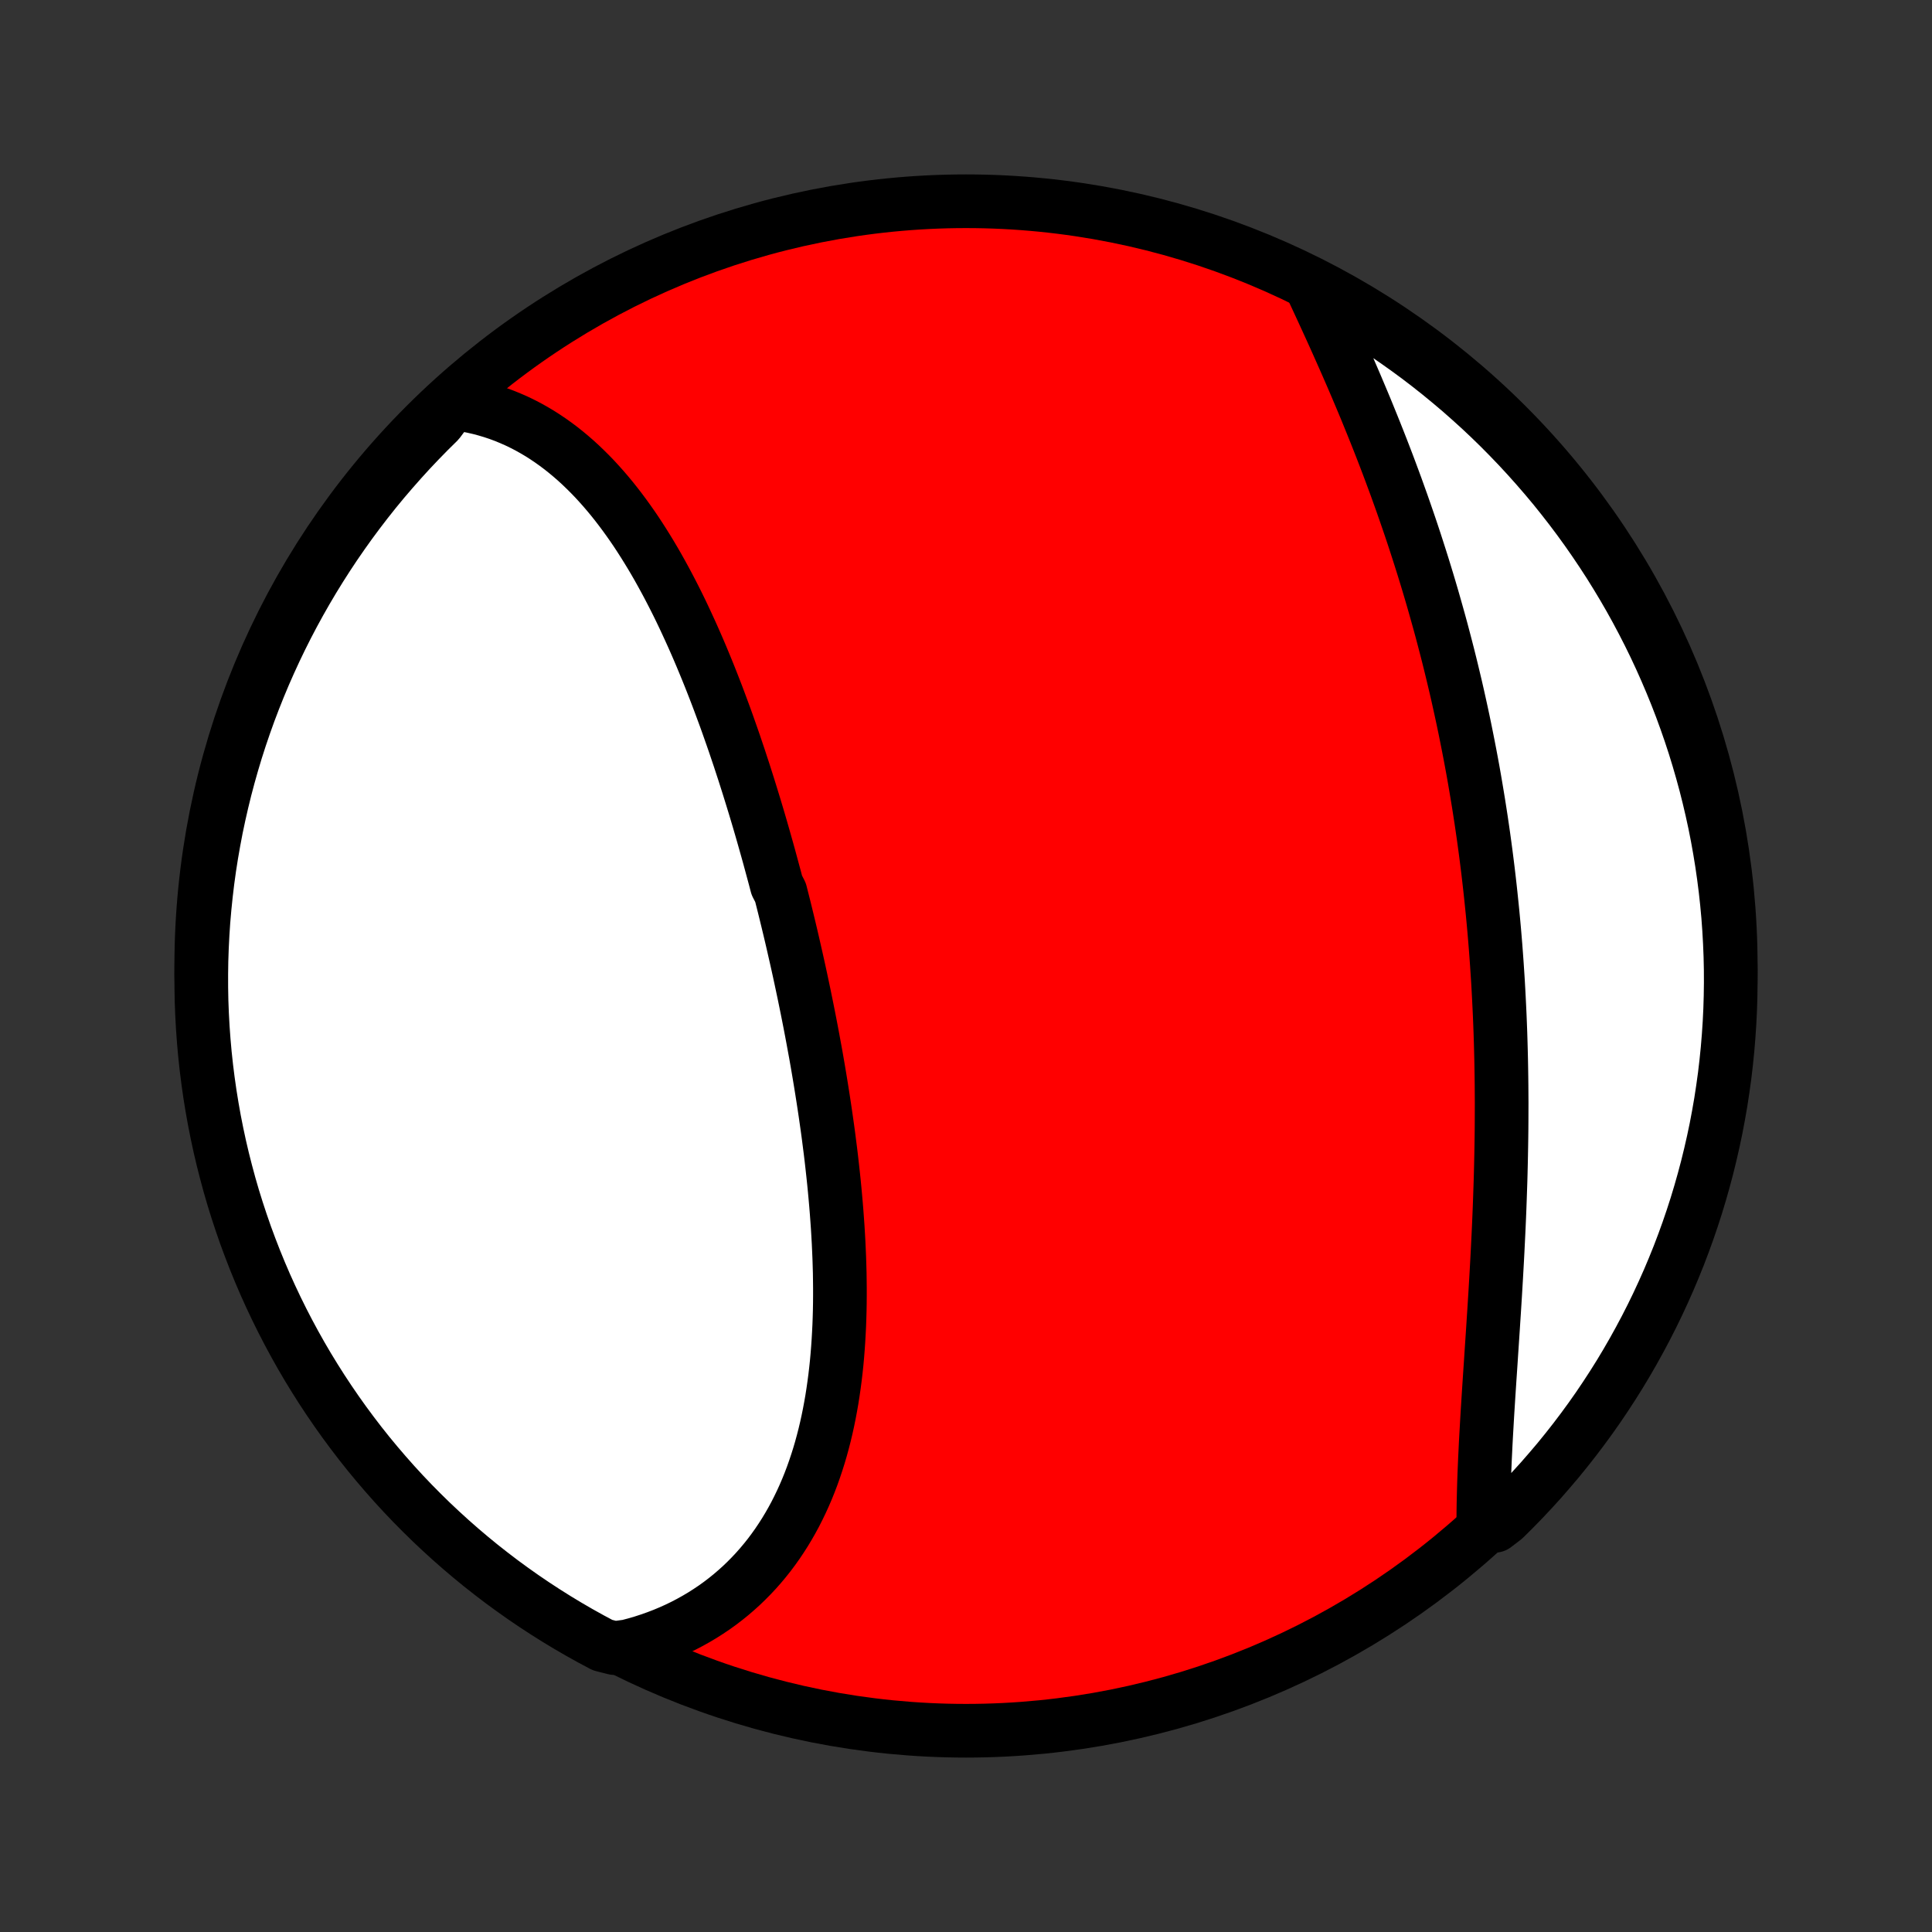 <?xml version="1.0" encoding="utf-8" standalone="no"?>
<!DOCTYPE svg PUBLIC "-//W3C//DTD SVG 1.1//EN"
  "http://www.w3.org/Graphics/SVG/1.1/DTD/svg11.dtd">
<!-- Created with matplotlib (http://matplotlib.org/) -->
<svg height="72pt" version="1.1" viewBox="0 0 72 72" width="72pt" xmlns="http://www.w3.org/2000/svg" xmlns:xlink="http://www.w3.org/1999/xlink">
 <rect x="0" y="0" width="72" height="72" fill="#333333" stroke="none"/>
 <defs>
  <style type="text/css">
*{stroke-linecap:butt;stroke-linejoin:round;}
  </style>
 </defs>
 <g id="figure_1">
  <g id="patch_1">
   <path d="
M0 72
L72 72
L72 0
L0 0
z
" style="fill:none;"/>
  </g>
  <g id="axes_1">
   <g id="PatchCollection_1">
    <defs>
     <path d="
M36 -7.5
C43.558 -7.5 50.808 -10.503 56.153 -15.848
C61.497 -21.192 64.5 -28.442 64.5 -36
C64.5 -43.558 61.497 -50.808 56.153 -56.153
C50.808 -61.497 43.558 -64.5 36 -64.5
C28.442 -64.5 21.192 -61.497 15.848 -56.153
C10.503 -50.808 7.5 -43.558 7.5 -36
C7.5 -28.442 10.503 -21.192 15.848 -15.848
C21.192 -10.503 28.442 -7.5 36 -7.5
z
" id="C0_0_a811fe30f3"/>
     <path d="
M16.854 -56.976
L17.11 -56.944
L17.363 -56.904
L17.612 -56.855
L17.857 -56.799
L18.099 -56.735
L18.337 -56.664
L18.571 -56.586
L18.801 -56.501
L19.027 -56.408
L19.25 -56.31
L19.469 -56.204
L19.684 -56.093
L19.895 -55.975
L20.103 -55.852
L20.307 -55.722
L20.508 -55.587
L20.704 -55.447
L20.898 -55.302
L21.088 -55.151
L21.274 -54.996
L21.458 -54.836
L21.638 -54.671
L21.814 -54.502
L21.988 -54.329
L22.159 -54.152
L22.326 -53.97
L22.491 -53.785
L22.652 -53.597
L22.811 -53.405
L22.967 -53.209
L23.12 -53.01
L23.27 -52.809
L23.418 -52.604
L23.564 -52.396
L23.707 -52.186
L23.847 -51.973
L23.985 -51.757
L24.121 -51.539
L24.255 -51.319
L24.387 -51.096
L24.516 -50.872
L24.643 -50.645
L24.768 -50.417
L24.892 -50.186
L25.013 -49.954
L25.133 -49.72
L25.251 -49.485
L25.367 -49.248
L25.481 -49.009
L25.593 -48.769
L25.704 -48.528
L25.814 -48.285
L25.922 -48.041
L26.028 -47.797
L26.133 -47.55
L26.236 -47.303
L26.338 -47.055
L26.439 -46.806
L26.538 -46.556
L26.636 -46.305
L26.733 -46.053
L26.828 -45.8
L26.922 -45.546
L27.016 -45.292
L27.108 -45.037
L27.198 -44.781
L27.288 -44.525
L27.377 -44.268
L27.464 -44.01
L27.551 -43.752
L27.636 -43.492
L27.721 -43.233
L27.804 -42.973
L27.887 -42.712
L27.968 -42.451
L28.049 -42.189
L28.129 -41.927
L28.208 -41.664
L28.286 -41.401
L28.363 -41.137
L28.439 -40.873
L28.514 -40.608
L28.589 -40.343
L28.663 -40.077
L28.735 -39.811
L28.807 -39.545
L28.879 -39.278
L28.949 -39.01
L29.087 -38.742
L29.155 -38.474
L29.223 -38.205
L29.289 -37.936
L29.355 -37.666
L29.42 -37.396
L29.484 -37.126
L29.547 -36.855
L29.609 -36.583
L29.671 -36.311
L29.732 -36.039
L29.792 -35.766
L29.851 -35.493
L29.909 -35.219
L29.967 -34.945
L30.023 -34.671
L30.079 -34.396
L30.134 -34.12
L30.188 -33.844
L30.241 -33.568
L30.293 -33.291
L30.344 -33.014
L30.395 -32.737
L30.444 -32.459
L30.492 -32.181
L30.539 -31.902
L30.585 -31.623
L30.63 -31.343
L30.674 -31.063
L30.717 -30.783
L30.759 -30.502
L30.799 -30.221
L30.839 -29.94
L30.877 -29.659
L30.913 -29.377
L30.949 -29.095
L30.983 -28.812
L31.015 -28.529
L31.046 -28.247
L31.076 -27.964
L31.104 -27.68
L31.13 -27.397
L31.155 -27.113
L31.178 -26.83
L31.199 -26.546
L31.219 -26.263
L31.236 -25.979
L31.252 -25.696
L31.265 -25.412
L31.277 -25.129
L31.286 -24.846
L31.294 -24.563
L31.298 -24.28
L31.301 -23.998
L31.301 -23.716
L31.299 -23.435
L31.294 -23.154
L31.286 -22.873
L31.276 -22.594
L31.262 -22.315
L31.246 -22.036
L31.227 -21.759
L31.205 -21.482
L31.18 -21.206
L31.151 -20.932
L31.119 -20.659
L31.083 -20.386
L31.044 -20.115
L31.002 -19.846
L30.955 -19.578
L30.905 -19.311
L30.851 -19.046
L30.793 -18.783
L30.731 -18.522
L30.664 -18.262
L30.594 -18.005
L30.519 -17.75
L30.439 -17.497
L30.355 -17.246
L30.267 -16.998
L30.174 -16.753
L30.076 -16.51
L29.973 -16.27
L29.865 -16.033
L29.752 -15.799
L29.635 -15.568
L29.512 -15.341
L29.384 -15.117
L29.251 -14.896
L29.112 -14.679
L28.969 -14.466
L28.82 -14.257
L28.666 -14.051
L28.506 -13.85
L28.341 -13.653
L28.171 -13.461
L27.995 -13.273
L27.814 -13.09
L27.628 -12.911
L27.436 -12.738
L27.239 -12.569
L27.036 -12.405
L26.829 -12.247
L26.616 -12.094
L26.397 -11.947
L26.174 -11.805
L25.945 -11.669
L25.712 -11.539
L25.473 -11.414
L25.23 -11.296
L24.981 -11.184
L24.728 -11.078
L24.47 -10.979
L24.207 -10.886
L23.94 -10.799
L23.668 -10.72
L23.392 -10.647
L22.892 -10.581
L22.453 -10.693
L22.017 -10.926
L21.586 -11.166
L21.159 -11.414
L20.737 -11.669
L20.319 -11.932
L19.906 -12.202
L19.498 -12.479
L19.095 -12.764
L18.697 -13.055
L18.305 -13.354
L17.917 -13.659
L17.536 -13.971
L17.16 -14.29
L16.789 -14.616
L16.425 -14.948
L16.066 -15.286
L15.714 -15.631
L15.367 -15.982
L15.027 -16.339
L14.694 -16.702
L14.367 -17.071
L14.046 -17.446
L13.732 -17.826
L13.425 -18.212
L13.125 -18.604
L12.832 -19
L12.546 -19.402
L12.267 -19.809
L11.995 -20.221
L11.731 -20.637
L11.473 -21.059
L11.224 -21.484
L10.982 -21.915
L10.748 -22.349
L10.521 -22.788
L10.302 -23.231
L10.091 -23.677
L9.887 -24.128
L9.692 -24.582
L9.505 -25.039
L9.326 -25.5
L9.154 -25.964
L8.992 -26.431
L8.837 -26.901
L8.69 -27.374
L8.552 -27.849
L8.423 -28.327
L8.301 -28.807
L8.188 -29.29
L8.084 -29.774
L7.988 -30.26
L7.901 -30.748
L7.822 -31.238
L7.752 -31.729
L7.69 -32.222
L7.637 -32.715
L7.593 -33.21
L7.557 -33.705
L7.53 -34.201
L7.511 -34.698
L7.502 -35.195
L7.501 -35.692
L7.508 -36.19
L7.525 -36.687
L7.55 -37.184
L7.583 -37.681
L7.626 -38.177
L7.677 -38.673
L7.736 -39.168
L7.804 -39.662
L7.881 -40.154
L7.967 -40.646
L8.06 -41.136
L8.163 -41.624
L8.274 -42.111
L8.393 -42.596
L8.521 -43.079
L8.657 -43.559
L8.801 -44.038
L8.954 -44.514
L9.115 -44.987
L9.284 -45.458
L9.462 -45.926
L9.647 -46.39
L9.84 -46.852
L10.042 -47.31
L10.251 -47.765
L10.468 -48.216
L10.693 -48.664
L10.926 -49.108
L11.166 -49.547
L11.414 -49.983
L11.669 -50.414
L11.932 -50.841
L12.202 -51.263
L12.479 -51.681
L12.764 -52.094
L13.055 -52.502
L13.354 -52.905
L13.659 -53.303
L13.971 -53.696
L14.29 -54.083
L14.616 -54.464
L14.948 -54.84
L15.286 -55.211
L15.631 -55.575
L15.982 -55.934
L16.339 -56.286
z
" id="C0_1_3e29b3d0e4"/>
     <path d="
M48.841 -61.385
L48.963 -61.123
L49.085 -60.86
L49.208 -60.595
L49.331 -60.328
L49.454 -60.06
L49.577 -59.791
L49.7 -59.52
L49.823 -59.247
L49.945 -58.973
L50.067 -58.698
L50.189 -58.422
L50.31 -58.144
L50.431 -57.865
L50.551 -57.585
L50.67 -57.303
L50.789 -57.021
L50.907 -56.738
L51.023 -56.453
L51.139 -56.168
L51.254 -55.882
L51.368 -55.595
L51.481 -55.307
L51.593 -55.018
L51.704 -54.728
L51.813 -54.438
L51.921 -54.147
L52.029 -53.855
L52.134 -53.562
L52.239 -53.269
L52.342 -52.975
L52.444 -52.68
L52.545 -52.385
L52.644 -52.09
L52.742 -51.793
L52.838 -51.496
L52.933 -51.199
L53.027 -50.901
L53.119 -50.603
L53.21 -50.304
L53.299 -50.005
L53.387 -49.705
L53.473 -49.404
L53.558 -49.103
L53.642 -48.802
L53.724 -48.501
L53.804 -48.198
L53.883 -47.896
L53.961 -47.593
L54.037 -47.289
L54.111 -46.986
L54.184 -46.681
L54.256 -46.377
L54.326 -46.071
L54.394 -45.766
L54.461 -45.46
L54.527 -45.153
L54.591 -44.846
L54.653 -44.539
L54.714 -44.232
L54.774 -43.923
L54.832 -43.615
L54.889 -43.306
L54.944 -42.996
L54.997 -42.687
L55.049 -42.376
L55.1 -42.066
L55.149 -41.754
L55.197 -41.443
L55.243 -41.13
L55.288 -40.818
L55.331 -40.505
L55.373 -40.191
L55.413 -39.877
L55.452 -39.563
L55.489 -39.248
L55.525 -38.932
L55.559 -38.617
L55.592 -38.3
L55.624 -37.983
L55.654 -37.666
L55.683 -37.348
L55.71 -37.03
L55.736 -36.711
L55.76 -36.392
L55.783 -36.072
L55.804 -35.752
L55.825 -35.432
L55.843 -35.111
L55.86 -34.789
L55.876 -34.467
L55.891 -34.145
L55.904 -33.822
L55.916 -33.499
L55.926 -33.176
L55.935 -32.852
L55.943 -32.528
L55.949 -32.204
L55.954 -31.879
L55.958 -31.554
L55.96 -31.229
L55.962 -30.903
L55.961 -30.577
L55.96 -30.252
L55.958 -29.925
L55.954 -29.599
L55.949 -29.273
L55.943 -28.947
L55.936 -28.621
L55.928 -28.294
L55.919 -27.968
L55.908 -27.642
L55.897 -27.316
L55.885 -26.991
L55.872 -26.665
L55.858 -26.34
L55.843 -26.015
L55.827 -25.691
L55.811 -25.367
L55.794 -25.044
L55.776 -24.721
L55.758 -24.399
L55.739 -24.078
L55.72 -23.757
L55.7 -23.437
L55.68 -23.118
L55.659 -22.8
L55.639 -22.484
L55.618 -22.168
L55.597 -21.854
L55.576 -21.54
L55.556 -21.229
L55.535 -20.918
L55.514 -20.609
L55.494 -20.302
L55.474 -19.996
L55.455 -19.693
L55.436 -19.391
L55.418 -19.09
L55.401 -18.792
L55.384 -18.497
L55.368 -18.203
L55.354 -17.911
L55.34 -17.622
L55.328 -17.335
L55.316 -17.051
L55.306 -16.769
L55.298 -16.49
L55.291 -16.214
L55.285 -15.941
L55.281 -15.67
L55.279 -15.403
L55.705 -15.138
L56.062 -15.41
L56.412 -15.757
L56.756 -16.11
L57.093 -16.469
L57.425 -16.834
L57.749 -17.206
L58.068 -17.582
L58.379 -17.965
L58.684 -18.353
L58.981 -18.746
L59.272 -19.144
L59.556 -19.548
L59.832 -19.957
L60.101 -20.37
L60.363 -20.788
L60.617 -21.211
L60.864 -21.639
L61.103 -22.071
L61.335 -22.507
L61.559 -22.947
L61.775 -23.391
L61.983 -23.839
L62.184 -24.291
L62.376 -24.746
L62.561 -25.205
L62.737 -25.667
L62.905 -26.132
L63.065 -26.6
L63.217 -27.071
L63.36 -27.545
L63.495 -28.021
L63.622 -28.5
L63.74 -28.981
L63.85 -29.464
L63.952 -29.949
L64.044 -30.436
L64.129 -30.924
L64.204 -31.415
L64.272 -31.906
L64.33 -32.399
L64.38 -32.893
L64.421 -33.388
L64.454 -33.884
L64.478 -34.38
L64.493 -34.877
L64.5 -35.374
L64.498 -35.871
L64.487 -36.369
L64.467 -36.866
L64.439 -37.363
L64.403 -37.86
L64.357 -38.356
L64.303 -38.851
L64.24 -39.346
L64.169 -39.839
L64.089 -40.331
L64.001 -40.822
L63.904 -41.312
L63.798 -41.8
L63.684 -42.286
L63.562 -42.77
L63.431 -43.252
L63.292 -43.732
L63.145 -44.21
L62.989 -44.685
L62.825 -45.157
L62.653 -45.627
L62.473 -46.093
L62.284 -46.557
L62.088 -47.017
L61.884 -47.474
L61.672 -47.928
L61.452 -48.378
L61.224 -48.824
L60.989 -49.266
L60.746 -49.705
L60.495 -50.139
L60.237 -50.568
L59.972 -50.994
L59.699 -51.414
L59.419 -51.83
L59.132 -52.242
L58.838 -52.648
L58.537 -53.049
L58.229 -53.445
L57.915 -53.836
L57.593 -54.221
L57.265 -54.6
L56.931 -54.974
L56.59 -55.343
L56.243 -55.705
L55.89 -56.062
L55.531 -56.412
L55.166 -56.756
L54.794 -57.093
L54.418 -57.425
L54.035 -57.749
L53.647 -58.068
L53.254 -58.379
L52.856 -58.684
L52.452 -58.981
L52.043 -59.272
L51.63 -59.556
L51.212 -59.832
L50.789 -60.101
L50.361 -60.363
L49.929 -60.617
L49.493 -60.864
z
" id="C0_2_b458148ea4"/>
    </defs>
    <g clip-path="url(#p1bffca34e9)">
     <use style="fill:#ff0000;stroke:#000000;stroke-width:2.0;" x="0.0" xlink:href="#C0_0_a811fe30f3" y="72.0"/>
    </g>
    <g clip-path="url(#p1bffca34e9)">
     <use style="fill:#ffffff;stroke:#000000;stroke-width:2.0;" x="0.0" xlink:href="#C0_1_3e29b3d0e4" y="72.0"/>
    </g>
    <g clip-path="url(#p1bffca34e9)">
     <use style="fill:#ffffff;stroke:#000000;stroke-width:2.0;" x="0.0" xlink:href="#C0_2_b458148ea4" y="72.0"/>
    </g>
   </g>
  </g>
 </g>
 <defs>
  <clipPath id="p1bffca34e9">
   <rect height="72.0" width="72.0" x="0.0" y="0.0"/>
  </clipPath>
 </defs>
</svg>
